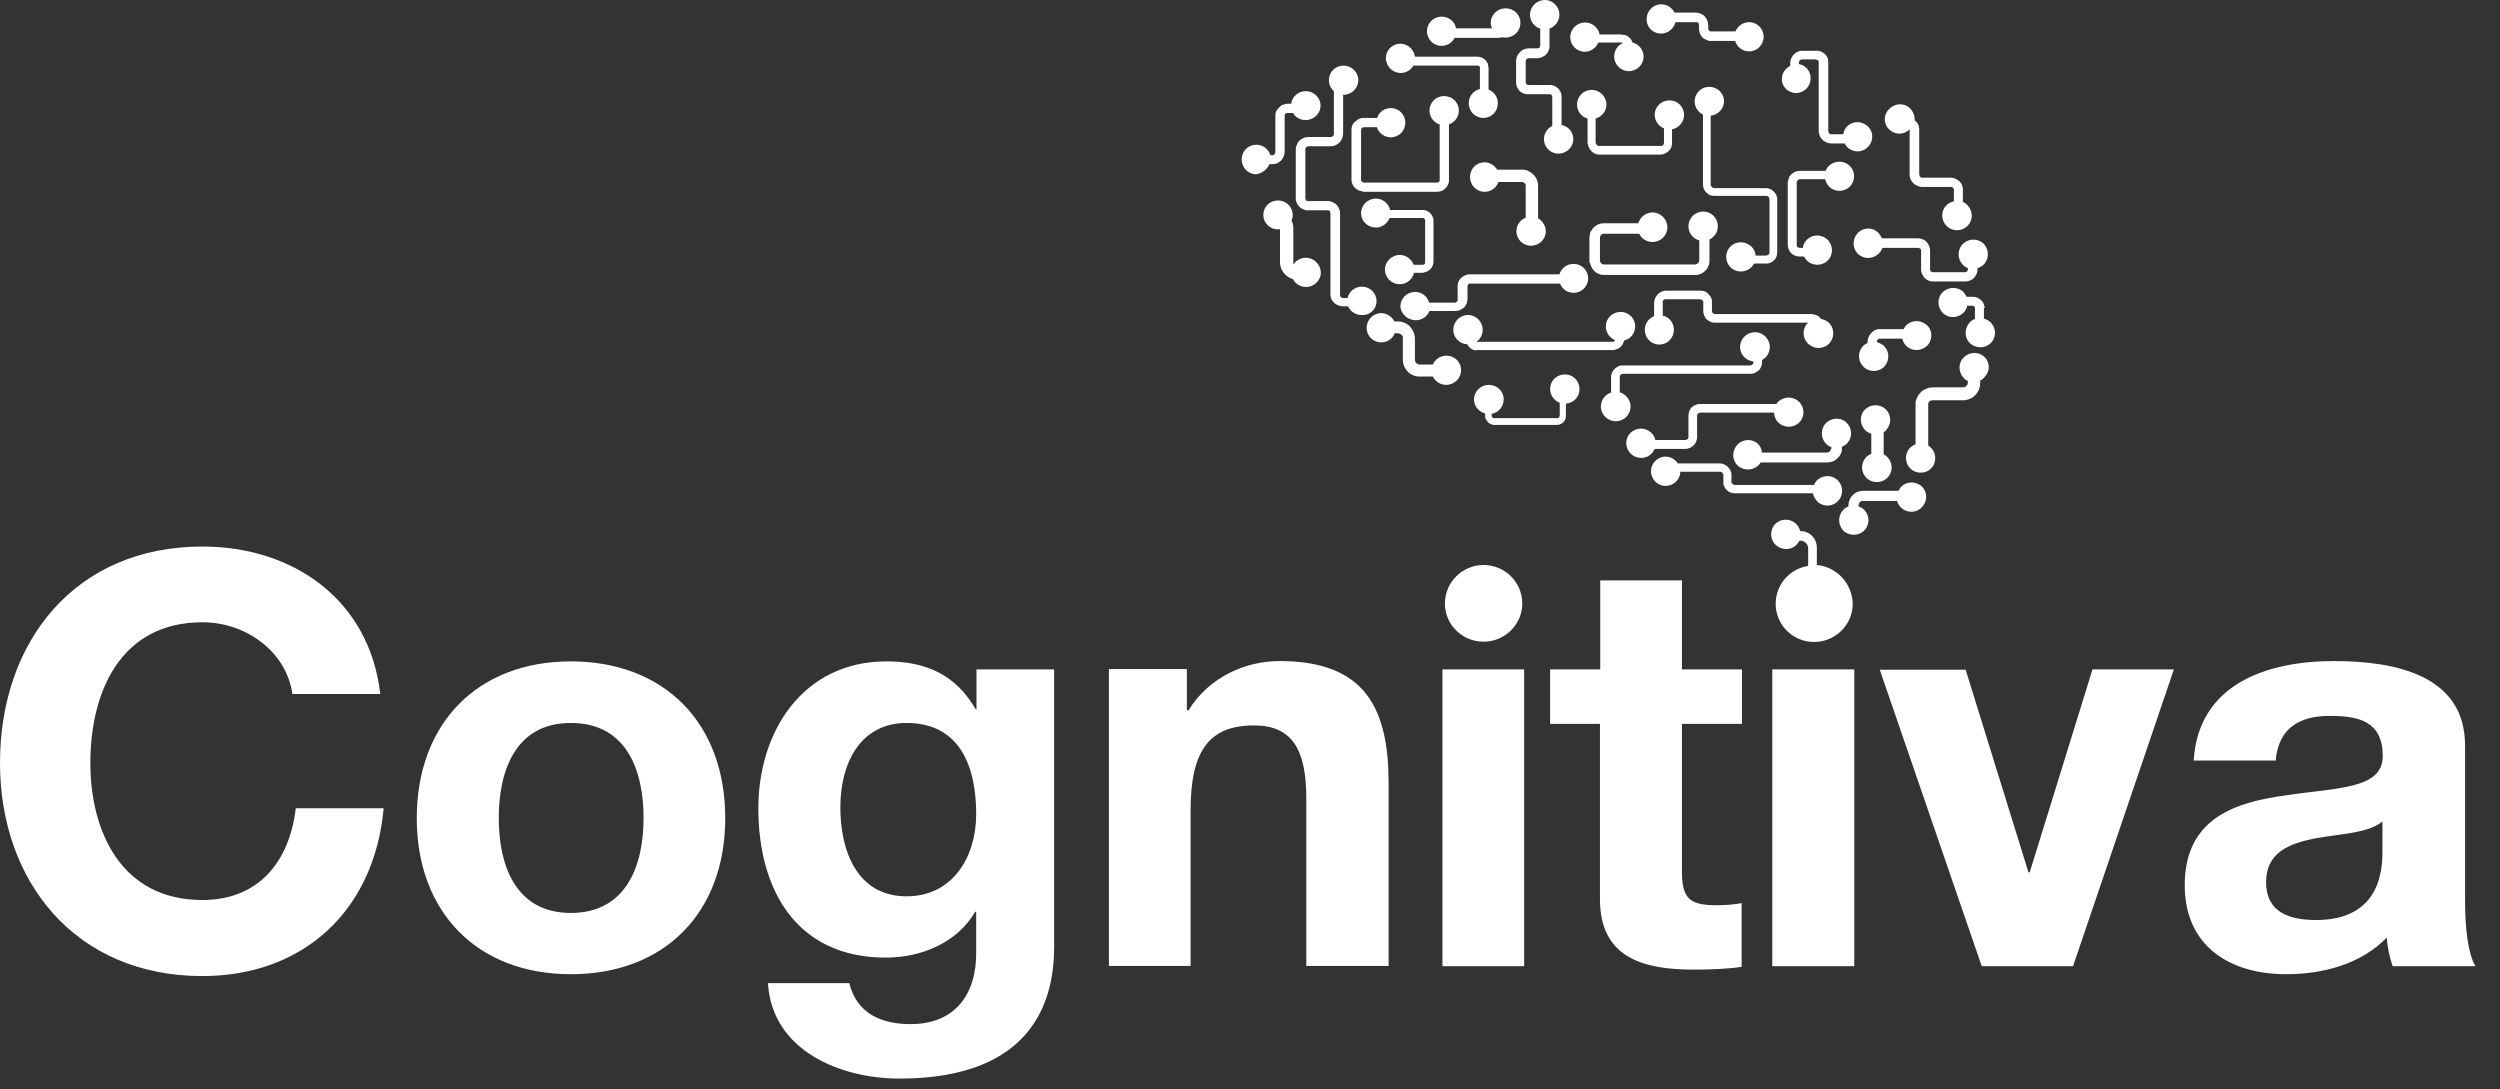 <svg width="101" height="44" viewBox="0 0 101 44" fill="none" xmlns="http://www.w3.org/2000/svg">
<rect x="0" y="0" width="101" height="44" fill="#333333" stroke="none"/>
<path d="M58.375 24.381C58.375 25.24 59.075 25.924 59.938 25.924C60.8 25.924 61.5 25.227 61.5 24.381C61.5 23.523 60.8 22.826 59.938 22.826C59.075 22.826 58.375 23.523 58.375 24.381ZM8.175 36.361C4.888 36.361 3.65 33.574 3.65 30.825C3.65 27.927 4.888 25.14 8.175 25.14C10 25.14 11.588 26.384 11.812 28.038H15.363C14.925 24.22 11.838 22.08 8.175 22.08C3.038 22.08 0 25.911 0 30.825C0 35.602 3.038 39.433 8.175 39.433C12.25 39.433 15.125 36.796 15.5 32.654H11.95C11.688 34.843 10.425 36.361 8.175 36.361ZM29.3 33.052C29.3 36.858 26.863 39.358 23.062 39.358C19.288 39.358 16.837 36.858 16.837 33.052C16.837 29.233 19.288 26.72 23.062 26.72C26.85 26.72 29.3 29.22 29.3 33.052ZM26 33.052C26 31.136 25.325 29.208 23.062 29.208C20.825 29.208 20.15 31.136 20.15 33.052C20.15 34.955 20.825 36.883 23.062 36.883C25.312 36.883 26 34.955 26 33.052ZM39.438 27.043H42.587V38.264C42.587 40.229 41.888 43.575 36.337 43.575C33.962 43.575 31.188 42.456 31.025 39.719H34.312C34.612 40.951 35.612 41.374 36.788 41.374C38.625 41.374 39.475 40.117 39.438 38.401V36.833H39.4C38.675 38.077 37.237 38.687 35.788 38.687C32.175 38.687 30.637 35.95 30.637 32.654C30.637 29.556 32.438 26.72 35.812 26.72C37.4 26.72 38.612 27.255 39.413 28.648H39.45V27.043H39.438ZM39.438 32.89C39.438 30.937 38.763 29.208 36.625 29.208C34.763 29.208 33.95 30.825 33.95 32.616C33.95 34.333 34.6 36.211 36.625 36.211C38.5 36.211 39.438 34.607 39.438 32.89ZM56.1 39.035V31.658C56.1 28.685 55.212 26.707 51.7 26.707C50.3 26.707 48.85 27.354 48.013 28.698H47.95V27.031H44.8V39.023H48.1V32.728C48.1 30.302 48.875 29.307 50.663 29.307C52.2 29.307 52.775 30.278 52.775 32.255V39.023H56.1V39.035ZM61.575 27.043H58.275V39.035H61.575V27.043ZM70.375 36.485C70.025 36.547 69.7 36.572 69.35 36.572C68.237 36.572 67.95 36.286 67.95 35.179V29.245H70.375V27.043H67.95V23.448H64.65V27.043H62.625V29.245H64.638V36.323C64.638 38.712 66.412 39.172 68.425 39.172C69.075 39.172 69.8 39.147 70.362 39.06V36.485H70.375ZM74.912 27.043H71.6V39.035H74.912V27.043ZM75.938 27.043L80.062 39.035H83.75L87.825 27.043H84.537L82 35.241H81.95L79.412 27.056H75.938V27.043ZM96.263 30.551C96.263 29.133 95.287 28.922 94.125 28.922C92.875 28.922 92.05 29.432 91.938 30.726H88.625C88.812 27.64 91.575 26.707 94.287 26.707C96.7 26.707 99.588 27.242 99.588 30.116V36.361C99.588 37.455 99.7 38.537 100.012 39.035H96.662C96.537 38.662 96.45 38.264 96.425 37.878C95.375 38.96 93.838 39.358 92.362 39.358C90.088 39.358 88.263 38.227 88.263 35.763C88.263 33.052 90.312 32.405 92.362 32.131C94.375 31.82 96.263 31.895 96.263 30.551ZM96.263 33.176C95.713 33.661 94.537 33.686 93.513 33.873C92.487 34.084 91.55 34.432 91.55 35.639C91.55 36.871 92.513 37.169 93.575 37.169C96.162 37.169 96.25 35.129 96.25 34.407V33.176H96.263ZM80.188 12.44C80.175 12.39 80.162 12.34 80.15 12.303C80.125 12.216 80.062 12.129 79.975 12.079C79.888 12.017 79.8 11.992 79.7 11.992H79.45C79.412 11.905 79.35 11.818 79.275 11.755C79.013 11.556 78.638 11.606 78.438 11.855C78.237 12.116 78.287 12.477 78.537 12.688C78.8 12.887 79.175 12.838 79.375 12.576C79.425 12.514 79.463 12.427 79.475 12.352H79.688C79.713 12.352 79.737 12.365 79.75 12.377C79.775 12.39 79.787 12.415 79.787 12.427C79.787 12.44 79.787 12.452 79.787 12.452V12.502V12.887C79.7 12.925 79.6 12.974 79.537 13.074C79.338 13.335 79.375 13.708 79.638 13.907C79.9 14.106 80.275 14.057 80.475 13.808C80.675 13.547 80.625 13.173 80.362 12.974C80.3 12.925 80.225 12.887 80.15 12.875V12.44H80.188ZM80.125 14.38C79.862 14.181 79.5 14.231 79.287 14.492C79.088 14.741 79.138 15.114 79.388 15.325C79.425 15.35 79.463 15.375 79.5 15.388V15.475C79.5 15.512 79.475 15.562 79.45 15.587C79.412 15.624 79.375 15.636 79.338 15.649H79.3H78.088C77.925 15.649 77.75 15.711 77.625 15.823C77.5 15.935 77.412 16.097 77.388 16.258C77.388 16.308 77.388 16.345 77.388 16.37V17.95C77.287 17.988 77.2 18.05 77.125 18.137C76.925 18.398 76.975 18.771 77.225 18.97C77.475 19.169 77.862 19.132 78.062 18.871C78.263 18.609 78.213 18.236 77.95 18.037C77.938 18.025 77.912 18.012 77.9 18V16.358C77.9 16.358 77.9 16.333 77.9 16.308C77.9 16.271 77.925 16.233 77.963 16.209C77.987 16.184 78.037 16.171 78.075 16.171H79.3H79.375C79.537 16.146 79.713 16.072 79.812 15.947C79.938 15.823 80 15.649 80 15.475V15.375C80.075 15.338 80.15 15.276 80.2 15.201C80.425 14.952 80.388 14.579 80.125 14.38ZM73.463 20.301C73.725 20.5 74.088 20.463 74.3 20.189C74.5 19.928 74.45 19.555 74.188 19.356C73.938 19.157 73.562 19.206 73.362 19.455C73.325 19.505 73.312 19.542 73.287 19.592H70.088C70.075 19.592 70.05 19.592 70.037 19.58C70.013 19.567 69.975 19.542 69.963 19.517C69.95 19.505 69.95 19.493 69.95 19.493C69.95 19.468 69.95 19.455 69.95 19.455V19.231V19.144C69.938 19.032 69.875 18.92 69.787 18.846C69.7 18.771 69.588 18.721 69.475 18.721H67.787C67.675 18.56 67.5 18.448 67.287 18.448C66.963 18.448 66.7 18.721 66.7 19.032C66.7 19.368 66.963 19.63 67.287 19.63C67.612 19.63 67.875 19.381 67.888 19.057H69.487C69.525 19.057 69.55 19.07 69.575 19.095C69.6 19.119 69.625 19.144 69.625 19.182V19.219V19.455V19.517C69.625 19.58 69.638 19.63 69.675 19.679C69.725 19.779 69.812 19.866 69.925 19.903C69.987 19.928 70.037 19.928 70.088 19.928H73.237C73.275 20.077 73.35 20.202 73.463 20.301ZM70.987 17.9C70.725 17.701 70.35 17.751 70.15 18.012C69.95 18.274 69.987 18.647 70.25 18.846C70.513 19.045 70.888 18.995 71.088 18.746C71.1 18.721 71.112 18.709 71.125 18.684H73.825C73.85 18.684 73.862 18.684 73.888 18.672C73.925 18.672 73.95 18.672 73.987 18.659C74.05 18.647 74.112 18.622 74.162 18.572C74.275 18.497 74.362 18.386 74.4 18.249C74.4 18.224 74.412 18.186 74.412 18.186C74.412 18.137 74.412 18.112 74.412 18.112V18.05C74.513 18.012 74.6 17.95 74.662 17.863C74.862 17.602 74.812 17.241 74.562 17.042C74.3 16.831 73.925 16.893 73.725 17.142C73.525 17.403 73.575 17.776 73.825 17.975C73.875 18.012 73.938 18.05 73.987 18.062V18.112C73.987 18.124 73.987 18.124 73.975 18.149C73.963 18.186 73.938 18.224 73.912 18.249C73.9 18.261 73.875 18.261 73.85 18.274C73.85 18.274 73.825 18.274 73.825 18.286H73.8H71.175C71.175 18.124 71.1 18 70.987 17.9ZM77.6 19.617C77.338 19.418 76.963 19.455 76.763 19.716C76.737 19.754 76.725 19.791 76.7 19.828H75.362H75.325H75.3C75.263 19.828 75.213 19.828 75.162 19.841C75.088 19.853 75.013 19.878 74.938 19.928C74.8 20.027 74.713 20.164 74.688 20.326C74.675 20.376 74.675 20.413 74.675 20.438V20.463C74.575 20.5 74.487 20.562 74.425 20.649C74.225 20.911 74.275 21.284 74.525 21.483C74.787 21.682 75.162 21.632 75.362 21.383C75.562 21.122 75.513 20.749 75.263 20.55C75.2 20.513 75.15 20.475 75.088 20.463V20.438C75.088 20.426 75.088 20.413 75.088 20.388C75.1 20.338 75.125 20.289 75.162 20.264C75.175 20.251 75.2 20.239 75.225 20.239C75.237 20.239 75.263 20.239 75.287 20.239H76.638C76.675 20.363 76.75 20.463 76.85 20.55C77.112 20.749 77.487 20.712 77.675 20.451C77.9 20.189 77.85 19.816 77.6 19.617ZM61.25 2.475V3.334C61.25 3.458 61.3 3.57 61.375 3.657C61.45 3.744 61.562 3.794 61.675 3.806C61.7 3.806 61.725 3.806 61.75 3.806H62.575H62.625C62.638 3.819 62.65 3.819 62.663 3.819C62.688 3.831 62.7 3.856 62.712 3.906V5.088C62.513 5.187 62.375 5.386 62.375 5.623C62.375 5.946 62.638 6.207 62.962 6.207C63.288 6.207 63.562 5.946 63.562 5.623C63.562 5.337 63.362 5.1 63.087 5.05V3.943V3.881C63.087 3.856 63.087 3.831 63.075 3.794C63.05 3.682 62.975 3.583 62.888 3.52C62.837 3.483 62.788 3.458 62.725 3.446C62.7 3.446 62.675 3.433 62.638 3.433H62.587H61.763H61.737C61.712 3.433 61.688 3.421 61.663 3.396C61.65 3.371 61.638 3.346 61.638 3.334V3.197V2.475C61.638 2.451 61.65 2.426 61.663 2.401C61.675 2.388 61.7 2.364 61.737 2.364C61.737 2.351 61.763 2.351 61.775 2.351H62.087H62.138C62.25 2.339 62.362 2.289 62.45 2.214C62.538 2.127 62.587 2.015 62.6 1.903C62.6 1.878 62.6 1.866 62.6 1.866V1.157C62.825 1.07 63 0.858 63 0.597C63 0.274 62.737 0 62.413 0C62.087 0 61.812 0.261 61.812 0.597C61.812 0.858 61.987 1.082 62.225 1.157V1.829V1.853C62.225 1.853 62.212 1.903 62.2 1.916C62.175 1.941 62.15 1.953 62.112 1.953H62.087H61.8H61.775C61.737 1.953 61.712 1.953 61.663 1.965C61.55 1.978 61.45 2.053 61.375 2.14C61.288 2.239 61.25 2.351 61.25 2.475ZM54.625 5.088C54.612 5.125 54.6 5.175 54.6 5.225V7.227C54.6 7.252 54.6 7.277 54.6 7.302C54.612 7.389 54.65 7.476 54.7 7.551C54.763 7.613 54.837 7.675 54.913 7.7C54.95 7.712 55 7.725 55.05 7.737C55.075 7.75 55.087 7.75 55.112 7.75H58.038H58.087C58.112 7.737 58.138 7.737 58.15 7.737C58.237 7.725 58.312 7.688 58.375 7.625C58.45 7.563 58.487 7.489 58.525 7.401C58.538 7.352 58.538 7.314 58.538 7.265V5.026C58.775 4.938 58.938 4.727 58.938 4.466C58.938 4.142 58.675 3.881 58.337 3.881C58.013 3.881 57.75 4.142 57.75 4.466C57.75 4.727 57.925 4.951 58.163 5.026V7.265C58.163 7.277 58.163 7.29 58.163 7.302C58.15 7.327 58.138 7.339 58.125 7.352C58.112 7.364 58.087 7.364 58.062 7.377H58.038H55.1C55.087 7.377 55.087 7.377 55.062 7.364C55.05 7.364 55.038 7.352 55.013 7.327C55 7.314 54.987 7.29 54.987 7.277V7.227V5.249C54.987 5.249 55 5.225 55 5.212C55 5.2 55.013 5.175 55.038 5.162C55.062 5.15 55.075 5.138 55.087 5.138H55.125H55.625C55.7 5.374 55.925 5.548 56.188 5.548C56.513 5.548 56.775 5.287 56.775 4.951C56.775 4.627 56.513 4.366 56.188 4.366C55.925 4.366 55.712 4.528 55.638 4.764H55.112C55.087 4.764 55.062 4.764 55.038 4.764C54.95 4.777 54.862 4.814 54.8 4.876C54.712 4.926 54.65 5.001 54.625 5.088ZM62.112 7.327C62.087 7.227 62.025 7.128 61.95 7.053C61.875 6.979 61.775 6.916 61.675 6.879C61.638 6.867 61.575 6.854 61.513 6.854H60.487C60.375 6.68 60.188 6.556 59.975 6.556C59.65 6.556 59.388 6.817 59.388 7.153C59.388 7.476 59.65 7.75 59.975 7.75C60.237 7.75 60.45 7.588 60.538 7.352H61.5C61.513 7.352 61.525 7.364 61.538 7.364C61.562 7.377 61.575 7.389 61.6 7.401C61.612 7.414 61.625 7.439 61.638 7.464V7.476V8.795C61.413 8.882 61.263 9.093 61.263 9.342C61.263 9.665 61.525 9.927 61.85 9.927C62.188 9.927 62.45 9.665 62.45 9.342C62.45 9.118 62.312 8.919 62.138 8.82V7.489C62.138 7.426 62.125 7.377 62.112 7.327ZM57.575 10.623C57.575 10.648 57.55 10.661 57.538 10.673C57.525 10.685 57.5 10.698 57.487 10.698C57.475 10.698 57.462 10.698 57.45 10.698H57.112C57.025 10.474 56.812 10.3 56.55 10.3C56.225 10.3 55.95 10.573 55.95 10.884C55.95 11.208 56.212 11.482 56.55 11.482C56.837 11.482 57.062 11.283 57.125 11.021H57.45C57.475 11.021 57.5 11.021 57.525 11.009C57.6 10.996 57.688 10.959 57.75 10.909C57.812 10.86 57.862 10.785 57.888 10.71C57.9 10.661 57.913 10.623 57.913 10.586V8.907C57.913 8.857 57.913 8.832 57.888 8.782C57.862 8.708 57.812 8.633 57.75 8.583C57.688 8.533 57.612 8.496 57.525 8.484C57.513 8.484 57.487 8.484 57.462 8.484H56.163C56.1 8.222 55.862 8.023 55.587 8.023C55.263 8.023 54.987 8.285 54.987 8.608C54.987 8.944 55.263 9.193 55.587 9.193C55.837 9.193 56.05 9.031 56.138 8.807H57.487C57.5 8.807 57.525 8.82 57.538 8.832C57.55 8.844 57.562 8.857 57.575 8.882V8.894V10.586C57.575 10.598 57.575 10.611 57.575 10.623ZM57.2 12.937C57.45 12.937 57.663 12.788 57.75 12.564H58.788C58.837 12.564 58.9 12.551 58.95 12.539C59.013 12.514 59.062 12.489 59.112 12.452C59.2 12.377 59.275 12.265 59.275 12.153C59.288 12.116 59.288 12.091 59.288 12.066V11.569V11.544C59.3 11.507 59.325 11.482 59.35 11.457C59.35 11.457 59.375 11.457 59.388 11.457H59.413H63.025C63.112 11.681 63.325 11.83 63.575 11.83C63.9 11.83 64.162 11.569 64.162 11.245C64.162 10.922 63.9 10.661 63.575 10.661C63.3 10.661 63.075 10.835 63 11.084H59.4H59.325C59.263 11.096 59.212 11.108 59.15 11.146C59.038 11.195 58.95 11.295 58.913 11.407C58.888 11.469 58.888 11.519 58.888 11.594V12.129C58.888 12.166 58.862 12.178 58.837 12.203C58.825 12.203 58.812 12.216 58.8 12.228C58.788 12.228 58.788 12.228 58.75 12.228H57.737C57.663 11.979 57.45 11.793 57.175 11.793C56.837 11.793 56.575 12.054 56.575 12.39C56.6 12.676 56.862 12.937 57.2 12.937ZM69.188 7.576C69.162 7.563 69.15 7.551 69.138 7.526C69.125 7.501 69.112 7.489 69.112 7.489V4.677C69.412 4.64 69.65 4.391 69.65 4.093C69.65 3.757 69.375 3.508 69.05 3.508C68.725 3.508 68.463 3.769 68.463 4.093C68.463 4.329 68.6 4.528 68.8 4.627V7.439V7.489C68.812 7.563 68.825 7.638 68.875 7.7C68.912 7.762 68.975 7.812 69.037 7.862C69.1 7.899 69.175 7.912 69.263 7.912H71.35C71.375 7.912 71.4 7.924 71.412 7.924C71.438 7.936 71.45 7.949 71.463 7.974C71.475 7.986 71.487 8.011 71.487 8.011V10.151C71.487 10.151 71.487 10.188 71.487 10.213C71.487 10.238 71.475 10.263 71.463 10.275C71.45 10.287 71.425 10.3 71.4 10.312C71.388 10.312 71.375 10.325 71.362 10.325H70.925C70.912 10.163 70.838 10.014 70.7 9.914C70.438 9.715 70.062 9.753 69.862 10.014C69.662 10.275 69.713 10.648 69.963 10.847C70.225 11.046 70.6 10.996 70.8 10.748C70.825 10.723 70.838 10.685 70.862 10.648H71.338C71.35 10.648 71.375 10.648 71.388 10.648C71.425 10.648 71.463 10.636 71.5 10.623C71.575 10.598 71.638 10.549 71.688 10.499C71.737 10.449 71.775 10.374 71.787 10.3C71.8 10.25 71.8 10.188 71.8 10.151V8.073V8.023C71.787 7.949 71.775 7.874 71.725 7.812C71.675 7.75 71.625 7.7 71.562 7.663C71.5 7.625 71.425 7.601 71.35 7.601H69.25C69.225 7.588 69.2 7.588 69.188 7.576ZM64.263 10.71C64.312 10.86 64.425 10.996 64.575 11.059C64.65 11.096 64.725 11.108 64.8 11.108H68.4H68.487C68.525 11.108 68.575 11.108 68.612 11.096C68.7 11.071 68.775 11.046 68.825 10.996C68.888 10.947 68.95 10.884 68.987 10.822C69.025 10.748 69.05 10.673 69.062 10.598C69.062 10.561 69.062 10.536 69.062 10.511V9.678C69.263 9.578 69.4 9.379 69.4 9.143C69.4 8.807 69.138 8.546 68.812 8.546C68.487 8.546 68.213 8.807 68.213 9.143C68.213 9.417 68.4 9.641 68.65 9.715V10.511V10.536C68.638 10.561 68.638 10.586 68.625 10.598C68.612 10.623 68.6 10.648 68.575 10.648C68.55 10.661 68.525 10.673 68.513 10.685H68.487H64.812C64.787 10.685 64.763 10.685 64.737 10.673C64.688 10.648 64.662 10.611 64.65 10.573C64.65 10.573 64.638 10.561 64.638 10.536C64.638 10.536 64.638 10.511 64.638 10.499V9.628C64.638 9.616 64.638 9.603 64.638 9.591C64.638 9.566 64.65 9.541 64.662 9.516C64.688 9.479 64.737 9.442 64.775 9.442H64.825H66.225C66.312 9.641 66.525 9.777 66.763 9.777C67.088 9.777 67.362 9.516 67.362 9.18C67.362 8.857 67.088 8.583 66.763 8.583C66.487 8.583 66.263 8.77 66.188 9.019H64.888H64.825C64.787 9.019 64.737 9.019 64.688 9.031C64.537 9.056 64.388 9.155 64.3 9.305C64.25 9.367 64.225 9.454 64.225 9.529C64.213 9.566 64.213 9.603 64.213 9.628V10.511C64.213 10.536 64.213 10.573 64.213 10.598C64.25 10.636 64.25 10.673 64.263 10.71ZM58.438 14.368C58.188 14.368 57.975 14.517 57.888 14.728H57.35C57.312 14.728 57.288 14.716 57.263 14.703C57.237 14.691 57.212 14.666 57.188 14.629C57.175 14.604 57.163 14.567 57.163 14.529V13.696C57.163 13.659 57.163 13.609 57.15 13.571C57.138 13.447 57.075 13.335 57 13.236C56.925 13.136 56.825 13.074 56.7 13.024C56.638 13.012 56.587 12.987 56.525 12.987H56.462H56.337C56.237 12.8 56.038 12.651 55.8 12.651C55.475 12.651 55.212 12.925 55.212 13.248C55.212 13.571 55.475 13.833 55.8 13.833C56.05 13.833 56.263 13.683 56.35 13.46H56.462C56.475 13.46 56.475 13.46 56.5 13.472C56.513 13.472 56.525 13.472 56.55 13.484C56.587 13.497 56.612 13.509 56.638 13.547C56.663 13.571 56.675 13.596 56.675 13.634C56.675 13.646 56.675 13.671 56.675 13.683V14.517C56.675 14.641 56.7 14.766 56.763 14.865C56.825 14.977 56.913 15.064 57.013 15.126C57.112 15.176 57.225 15.213 57.337 15.213H57.888C57.987 15.412 58.188 15.549 58.425 15.549C58.75 15.549 59.025 15.288 59.025 14.965C59.038 14.629 58.763 14.368 58.438 14.368ZM63.225 15.126C62.888 15.126 62.625 15.388 62.625 15.711C62.625 15.972 62.788 16.184 63.013 16.271V16.806C63.013 16.806 63 16.818 63 16.831C62.987 16.855 62.975 16.868 62.962 16.88C62.95 16.893 62.925 16.905 62.9 16.893H60.375H60.35C60.337 16.893 60.325 16.893 60.312 16.88C60.3 16.868 60.288 16.855 60.275 16.831C60.275 16.818 60.263 16.818 60.263 16.818V16.719C60.55 16.669 60.75 16.42 60.75 16.134C60.75 15.811 60.487 15.549 60.15 15.549C59.825 15.549 59.55 15.811 59.55 16.134C59.55 16.408 59.737 16.632 60 16.706V16.793V16.843C60 16.88 60.013 16.918 60.038 16.942C60.062 17.005 60.112 17.067 60.175 17.104C60.212 17.129 60.237 17.142 60.288 17.154C60.3 17.154 60.312 17.166 60.337 17.166C60.35 17.166 60.362 17.166 60.375 17.166H62.9C62.975 17.166 63.038 17.142 63.1 17.104C63.163 17.067 63.212 17.005 63.237 16.942C63.25 16.905 63.263 16.88 63.263 16.831V16.308C63.575 16.283 63.812 16.035 63.812 15.723C63.812 15.388 63.55 15.126 63.225 15.126ZM73.1 13.932C73.362 14.131 73.737 14.094 73.938 13.833C74.138 13.571 74.1 13.198 73.838 12.999C73.75 12.937 73.662 12.9 73.562 12.887C73.55 12.875 73.55 12.875 73.55 12.85C73.5 12.8 73.438 12.75 73.362 12.726C73.325 12.713 73.287 12.701 73.263 12.701C73.237 12.688 73.213 12.688 73.175 12.688H69.3C69.275 12.688 69.263 12.688 69.237 12.676C69.213 12.663 69.2 12.651 69.188 12.639C69.175 12.626 69.162 12.601 69.162 12.576V12.228V12.203C69.162 12.203 69.162 12.153 69.162 12.141C69.15 12.066 69.125 11.992 69.075 11.942C69.025 11.88 68.975 11.83 68.912 11.793C68.85 11.755 68.763 11.743 68.688 11.743H67.325C67.287 11.743 67.25 11.743 67.213 11.755C67.138 11.768 67.075 11.805 67.013 11.855C66.95 11.905 66.912 11.967 66.875 12.029C66.85 12.091 66.825 12.166 66.825 12.24V12.775C66.6 12.862 66.45 13.074 66.45 13.323C66.45 13.659 66.713 13.92 67.037 13.92C67.362 13.92 67.625 13.659 67.625 13.323C67.625 13.037 67.438 12.813 67.175 12.75V12.228C67.175 12.203 67.175 12.178 67.175 12.166C67.188 12.141 67.2 12.129 67.213 12.116C67.237 12.104 67.25 12.091 67.275 12.091C67.287 12.091 67.287 12.091 67.312 12.091H68.675C68.7 12.091 68.725 12.091 68.737 12.104C68.763 12.116 68.775 12.129 68.787 12.141C68.8 12.153 68.812 12.178 68.812 12.178V12.539C68.812 12.564 68.812 12.589 68.812 12.614C68.825 12.688 68.85 12.763 68.888 12.825C68.925 12.887 68.987 12.937 69.05 12.974C69.112 13.012 69.188 13.037 69.275 13.037H73.05C73.037 13.061 73.013 13.074 72.987 13.099C72.787 13.36 72.838 13.733 73.1 13.932ZM59.688 14.144H65.138H65.188C65.213 14.144 65.237 14.131 65.275 14.119C65.388 14.094 65.487 14.019 65.55 13.92C65.588 13.858 65.6 13.808 65.612 13.758C65.875 13.696 66.062 13.46 66.062 13.186C66.062 12.862 65.8 12.601 65.475 12.601C65.138 12.601 64.875 12.862 64.875 13.186C64.875 13.435 65.037 13.659 65.25 13.746C65.237 13.771 65.2 13.795 65.188 13.808C65.175 13.808 65.175 13.808 65.15 13.808H65.125H59.688C59.675 13.808 59.675 13.808 59.65 13.808C59.8 13.708 59.9 13.522 59.9 13.323C59.9 12.987 59.625 12.726 59.312 12.726C58.975 12.726 58.712 12.999 58.712 13.323C58.712 13.634 58.962 13.895 59.275 13.907C59.312 13.982 59.362 14.032 59.425 14.082C59.475 14.119 59.538 14.144 59.587 14.156C59.625 14.144 59.663 14.144 59.688 14.144ZM55.612 12.166C55.612 11.842 55.35 11.581 55.013 11.581C54.737 11.581 54.5 11.78 54.438 12.041H54.263C54.25 12.041 54.237 12.029 54.225 12.029C54.2 12.029 54.175 12.017 54.163 11.992C54.15 11.979 54.138 11.954 54.138 11.917V8.683V8.596C54.138 8.546 54.125 8.484 54.1 8.434C54.062 8.334 53.987 8.247 53.9 8.198C53.85 8.173 53.8 8.148 53.75 8.135C53.725 8.135 53.7 8.123 53.663 8.123H53.612H52.85H52.825C52.8 8.123 52.775 8.111 52.763 8.086C52.75 8.061 52.737 8.036 52.737 8.011V7.986V6.046V6.008C52.737 5.996 52.737 5.983 52.75 5.971C52.763 5.958 52.788 5.934 52.812 5.921C52.825 5.921 52.837 5.909 52.85 5.909H53.763C53.875 5.909 53.975 5.871 54.05 5.809C54.138 5.747 54.2 5.66 54.237 5.548C54.25 5.498 54.263 5.448 54.263 5.386V3.831H54.275C54.6 3.831 54.875 3.57 54.875 3.234C54.875 2.911 54.6 2.65 54.275 2.65C53.95 2.65 53.688 2.911 53.688 3.234C53.688 3.408 53.763 3.57 53.888 3.682V5.411V5.436C53.875 5.473 53.862 5.486 53.837 5.511C53.812 5.523 53.8 5.536 53.763 5.536H52.85C52.8 5.536 52.75 5.548 52.7 5.56C52.6 5.598 52.5 5.66 52.438 5.747C52.413 5.797 52.388 5.847 52.375 5.896C52.35 5.934 52.35 5.996 52.35 6.046V7.986V8.061C52.362 8.16 52.413 8.272 52.487 8.347C52.562 8.422 52.663 8.471 52.775 8.496C52.8 8.496 52.825 8.496 52.85 8.496H53.663C53.675 8.496 53.688 8.509 53.7 8.509C53.725 8.521 53.737 8.533 53.737 8.571C53.75 8.583 53.75 8.583 53.75 8.583V11.88C53.75 11.992 53.775 12.104 53.85 12.178C53.913 12.265 54.013 12.328 54.112 12.352C54.163 12.365 54.2 12.377 54.25 12.377H54.462C54.55 12.576 54.763 12.726 55 12.726C55.35 12.75 55.612 12.489 55.612 12.166ZM58.237 1.853C58.475 1.853 58.675 1.717 58.763 1.53H60.5C60.562 1.53 60.625 1.518 60.675 1.505C60.725 1.518 60.775 1.518 60.825 1.518C61.163 1.518 61.425 1.256 61.425 0.921C61.425 0.597 61.163 0.336 60.825 0.336C60.5 0.336 60.225 0.597 60.225 0.921C60.225 1.008 60.25 1.07 60.275 1.144H58.825C58.775 0.871 58.538 0.672 58.237 0.672C57.913 0.672 57.65 0.933 57.65 1.256C57.65 1.592 57.913 1.853 58.237 1.853ZM64.025 2.09C64.275 2.09 64.487 1.928 64.575 1.717H65.487H65.513H65.525C65.537 1.717 65.537 1.717 65.55 1.729L65.562 1.742C65.35 1.829 65.213 2.04 65.213 2.289C65.213 2.612 65.487 2.874 65.8 2.874C66.138 2.874 66.4 2.612 66.4 2.289C66.4 2.015 66.213 1.779 65.95 1.717V1.704C65.925 1.642 65.888 1.567 65.838 1.53C65.787 1.48 65.725 1.431 65.65 1.418C65.612 1.406 65.575 1.406 65.55 1.406C65.537 1.406 65.513 1.393 65.5 1.393H64.625C64.575 1.12 64.325 0.908 64.037 0.908C63.712 0.908 63.438 1.169 63.438 1.505C63.438 1.829 63.7 2.09 64.025 2.09ZM64.412 6.195C64.45 6.22 64.5 6.232 64.55 6.245C64.575 6.245 64.6 6.245 64.65 6.245H67.075C67.125 6.245 67.175 6.232 67.225 6.22C67.312 6.182 67.4 6.133 67.463 6.046C67.525 5.971 67.55 5.871 67.55 5.772V5.225C67.825 5.175 68.037 4.926 68.037 4.64C68.037 4.316 67.775 4.055 67.45 4.055C67.112 4.055 66.85 4.316 66.85 4.64C66.85 4.889 67.013 5.1 67.225 5.187V5.772C67.225 5.772 67.213 5.822 67.2 5.847C67.175 5.871 67.162 5.896 67.125 5.896C67.112 5.896 67.1 5.896 67.075 5.896H64.688H64.625H64.6C64.588 5.896 64.575 5.896 64.55 5.884C64.525 5.871 64.5 5.847 64.487 5.822C64.475 5.809 64.475 5.797 64.463 5.759V4.789C64.713 4.715 64.9 4.491 64.9 4.229C64.9 3.906 64.638 3.632 64.3 3.632C63.975 3.632 63.712 3.894 63.712 4.229C63.712 4.503 63.9 4.727 64.138 4.789V5.759C64.138 5.759 64.15 5.809 64.15 5.834C64.162 5.884 64.175 5.934 64.2 5.971C64.25 6.07 64.312 6.145 64.412 6.195ZM67.1 1.356C67.388 1.356 67.625 1.157 67.688 0.896H68.525H68.55C68.575 0.896 68.612 0.921 68.625 0.945C68.638 0.958 68.638 0.983 68.638 0.995V1.032V1.157C68.638 1.194 68.638 1.232 68.65 1.256C68.662 1.319 68.688 1.393 68.725 1.443C68.763 1.505 68.812 1.555 68.875 1.58C68.938 1.617 69 1.642 69.062 1.654C69.088 1.654 69.125 1.654 69.162 1.654H70.1C70.175 1.903 70.4 2.077 70.662 2.077C70.987 2.077 71.25 1.816 71.25 1.48C71.25 1.157 70.987 0.896 70.662 0.896C70.412 0.896 70.2 1.057 70.112 1.269H69.138C69.125 1.269 69.112 1.269 69.112 1.269C69.1 1.269 69.088 1.256 69.062 1.256C69.05 1.244 69.037 1.244 69.037 1.219C69.025 1.207 69.025 1.194 69.013 1.169V1.157V1.032C69.013 1.008 69.013 0.97 69 0.945C69 0.883 68.975 0.809 68.938 0.759C68.875 0.634 68.75 0.547 68.612 0.522C68.588 0.522 68.55 0.51 68.525 0.51H67.65C67.55 0.311 67.35 0.174 67.112 0.174C66.787 0.174 66.525 0.448 66.525 0.759C66.513 1.095 66.775 1.356 67.1 1.356ZM72.562 3.757C72.888 3.757 73.15 3.495 73.15 3.16C73.15 2.874 72.95 2.637 72.675 2.587V2.525C72.675 2.5 72.688 2.475 72.7 2.451C72.713 2.426 72.737 2.413 72.763 2.413C72.775 2.413 72.775 2.401 72.787 2.401H72.812H73.35C73.362 2.401 73.375 2.413 73.388 2.413C73.4 2.413 73.412 2.426 73.425 2.426C73.45 2.438 73.463 2.463 73.475 2.488C73.475 2.488 73.487 2.513 73.475 2.538V5.274C73.475 5.324 73.487 5.386 73.5 5.436C73.513 5.486 73.537 5.536 73.575 5.585C73.638 5.672 73.725 5.735 73.838 5.772C73.888 5.784 73.925 5.797 74 5.797H74.525C74.562 5.871 74.612 5.934 74.688 5.996C74.95 6.195 75.312 6.145 75.513 5.884C75.713 5.623 75.675 5.262 75.412 5.063C75.15 4.864 74.775 4.901 74.575 5.162C74.513 5.237 74.487 5.337 74.463 5.424H73.987C73.975 5.424 73.963 5.424 73.95 5.424C73.925 5.411 73.9 5.399 73.888 5.374C73.875 5.361 73.875 5.361 73.875 5.337C73.875 5.324 73.862 5.312 73.862 5.287V2.55C73.862 2.5 73.862 2.438 73.85 2.388C73.825 2.276 73.75 2.189 73.65 2.127C73.612 2.09 73.562 2.077 73.513 2.065C73.463 2.053 73.412 2.04 73.362 2.053H72.838H72.775C72.75 2.053 72.725 2.053 72.7 2.065C72.588 2.09 72.5 2.164 72.425 2.252C72.362 2.339 72.325 2.451 72.325 2.55V2.662C72.125 2.762 71.987 2.961 71.987 3.184C71.975 3.495 72.237 3.757 72.562 3.757ZM56.587 2.948C56.8 2.948 57 2.836 57.1 2.65H59.663H59.725C59.737 2.662 59.75 2.662 59.763 2.674C59.775 2.687 59.775 2.699 59.788 2.712V2.749V3.595C59.525 3.657 59.337 3.894 59.337 4.167C59.337 4.503 59.6 4.764 59.925 4.764C60.263 4.764 60.513 4.503 60.513 4.167C60.513 3.918 60.362 3.707 60.138 3.62V2.749C60.138 2.724 60.138 2.699 60.125 2.674C60.125 2.6 60.087 2.513 60.038 2.451C59.975 2.388 59.913 2.339 59.825 2.314C59.788 2.301 59.75 2.289 59.7 2.289H57.163C57.125 2.003 56.875 1.766 56.575 1.766C56.25 1.766 55.987 2.028 55.987 2.351C56 2.687 56.263 2.948 56.587 2.948ZM65.875 16.42C65.875 16.159 65.688 15.922 65.438 15.848V15.251C65.438 15.251 65.438 15.226 65.438 15.213C65.438 15.189 65.45 15.176 65.463 15.151C65.475 15.139 65.5 15.126 65.513 15.114C65.525 15.114 65.537 15.114 65.537 15.101H70.625H70.725C70.812 15.101 70.888 15.077 70.963 15.027C71.037 14.989 71.1 14.927 71.125 14.865C71.175 14.79 71.188 14.716 71.188 14.629V14.542C71.375 14.442 71.5 14.243 71.5 14.019C71.5 13.696 71.237 13.422 70.9 13.422C70.575 13.422 70.3 13.683 70.3 14.019C70.3 14.33 70.537 14.567 70.838 14.604V14.629C70.838 14.654 70.825 14.679 70.825 14.691C70.812 14.716 70.8 14.728 70.775 14.741C70.763 14.753 70.725 14.766 70.713 14.766H65.575H65.55C65.525 14.766 65.513 14.766 65.487 14.766C65.45 14.778 65.412 14.778 65.375 14.803C65.3 14.84 65.237 14.89 65.188 14.952C65.138 15.014 65.112 15.089 65.088 15.164V15.251V15.86C64.85 15.935 64.675 16.159 64.675 16.42C64.675 16.756 64.95 17.017 65.275 17.017C65.612 17.017 65.875 16.756 65.875 16.42ZM66.85 18.137H68.088C68.2 18.137 68.3 18.087 68.388 18.025C68.475 17.95 68.537 17.851 68.55 17.751C68.562 17.701 68.562 17.664 68.562 17.664V16.793V16.781C68.562 16.756 68.575 16.744 68.575 16.731C68.588 16.706 68.625 16.694 68.65 16.681C68.662 16.669 68.688 16.669 68.7 16.669H71.675C71.675 16.831 71.75 17.005 71.9 17.117C72.162 17.316 72.537 17.266 72.737 17.017C72.938 16.756 72.888 16.383 72.625 16.184C72.375 15.985 72 16.035 71.787 16.283C71.775 16.296 71.775 16.308 71.775 16.321H68.688C68.638 16.321 68.588 16.321 68.537 16.345C68.425 16.383 68.338 16.445 68.275 16.544C68.25 16.594 68.225 16.644 68.225 16.706C68.213 16.731 68.213 16.768 68.213 16.793V17.627C68.213 17.627 68.213 17.664 68.213 17.677C68.213 17.701 68.188 17.726 68.162 17.751C68.138 17.764 68.112 17.776 68.075 17.776H66.875C66.825 17.515 66.575 17.316 66.3 17.316C65.963 17.316 65.7 17.577 65.7 17.9C65.7 18.224 65.963 18.497 66.3 18.497C66.55 18.51 66.75 18.348 66.85 18.137ZM75.35 18.522C75.15 18.784 75.2 19.157 75.463 19.356C75.725 19.555 76.1 19.505 76.3 19.244C76.5 18.983 76.45 18.622 76.188 18.41C76.15 18.386 76.125 18.373 76.1 18.348V17.465C76.15 17.428 76.2 17.39 76.237 17.328C76.438 17.067 76.4 16.706 76.138 16.495C75.875 16.296 75.5 16.345 75.3 16.594C75.1 16.855 75.15 17.229 75.412 17.428C75.463 17.465 75.537 17.502 75.6 17.527V18.336C75.5 18.373 75.412 18.435 75.35 18.522ZM76.375 5.274C76.612 5.461 76.938 5.436 77.15 5.225V7.078C77.15 7.103 77.15 7.14 77.162 7.153C77.175 7.252 77.225 7.327 77.3 7.401C77.362 7.464 77.463 7.513 77.55 7.538C77.575 7.538 77.6 7.551 77.625 7.551H78.787H78.838C78.85 7.551 78.888 7.563 78.9 7.588C78.912 7.601 78.938 7.625 78.938 7.65V7.675V8.135C78.8 8.16 78.675 8.235 78.588 8.347C78.388 8.608 78.438 8.969 78.7 9.18C78.963 9.379 79.338 9.33 79.537 9.068C79.737 8.82 79.688 8.446 79.425 8.235C79.388 8.198 79.35 8.185 79.3 8.16V7.688V7.638C79.3 7.613 79.3 7.588 79.287 7.563C79.275 7.476 79.225 7.377 79.15 7.314C79.075 7.252 78.987 7.202 78.9 7.19C78.862 7.178 78.838 7.178 78.8 7.178H77.675H77.638C77.612 7.178 77.588 7.153 77.575 7.14C77.562 7.128 77.55 7.103 77.537 7.053V5.225C77.537 5.175 77.525 5.138 77.513 5.075C77.487 4.988 77.425 4.914 77.35 4.864C77.362 4.665 77.287 4.478 77.125 4.341C76.862 4.13 76.5 4.192 76.287 4.441C76.062 4.715 76.112 5.075 76.375 5.274ZM74.675 6.655C74.412 6.456 74.037 6.506 73.838 6.755C73.8 6.804 73.775 6.854 73.75 6.904H72.675C72.588 6.916 72.5 6.941 72.438 6.991C72.362 7.041 72.3 7.103 72.275 7.178C72.263 7.215 72.25 7.252 72.237 7.302C72.237 7.314 72.225 7.339 72.225 7.352V9.877C72.225 9.964 72.25 10.051 72.287 10.126C72.325 10.2 72.388 10.263 72.463 10.3C72.537 10.35 72.625 10.362 72.713 10.362H72.875C72.925 10.437 72.975 10.511 73.05 10.573C73.312 10.773 73.688 10.723 73.888 10.474C74.088 10.213 74.037 9.84 73.787 9.641C73.525 9.442 73.15 9.479 72.95 9.74C72.875 9.827 72.85 9.914 72.838 10.014H72.713C72.688 10.014 72.662 10.001 72.65 10.001C72.625 9.989 72.612 9.976 72.6 9.952C72.588 9.927 72.588 9.914 72.588 9.889V7.352C72.588 7.339 72.6 7.327 72.6 7.314C72.612 7.302 72.625 7.277 72.65 7.265C72.662 7.252 72.688 7.24 72.7 7.24H73.737C73.763 7.377 73.838 7.489 73.95 7.588C74.213 7.787 74.588 7.737 74.787 7.476C74.975 7.215 74.938 6.854 74.675 6.655ZM75.013 9.466C74.812 9.728 74.85 10.101 75.112 10.3C75.375 10.499 75.75 10.449 75.95 10.188C76 10.138 76.025 10.076 76.05 10.014H77.5C77.525 10.014 77.537 10.026 77.562 10.039C77.588 10.051 77.6 10.063 77.612 10.088V10.101V10.872C77.612 10.884 77.612 10.909 77.612 10.922C77.625 11.021 77.662 11.108 77.725 11.195C77.787 11.27 77.875 11.332 77.975 11.357C78.013 11.37 78.062 11.37 78.112 11.37H79.375C79.425 11.37 79.475 11.37 79.513 11.357C79.612 11.332 79.7 11.283 79.763 11.208C79.825 11.133 79.875 11.046 79.888 10.947V10.872V10.835C80 10.797 80.112 10.735 80.188 10.636C80.388 10.374 80.338 10.001 80.088 9.802C79.825 9.603 79.45 9.653 79.25 9.914C79.05 10.175 79.1 10.536 79.35 10.748C79.4 10.785 79.45 10.81 79.5 10.835V10.897C79.5 10.922 79.487 10.934 79.475 10.959C79.463 10.972 79.438 10.984 79.412 10.996C79.4 10.996 79.388 10.996 79.375 10.996H78.1C78.088 10.996 78.075 10.996 78.062 10.996C78.037 10.984 78.025 10.972 78 10.959C77.987 10.934 77.975 10.922 77.975 10.872V10.138V10.088C77.963 10.039 77.963 9.989 77.938 9.939C77.9 9.852 77.838 9.765 77.763 9.715C77.688 9.665 77.588 9.628 77.475 9.628H76.025C75.987 9.529 75.925 9.429 75.825 9.354C75.588 9.155 75.2 9.205 75.013 9.466ZM73.4 22.826V22.18V22.105C73.4 22.043 73.388 21.993 73.375 21.943C73.35 21.831 73.287 21.732 73.213 21.657C73.138 21.57 73.037 21.52 72.938 21.483C72.875 21.471 72.825 21.458 72.775 21.458H72.725C72.7 21.334 72.625 21.209 72.513 21.122C72.25 20.923 71.875 20.96 71.675 21.222C71.475 21.483 71.525 21.856 71.787 22.055C72.05 22.254 72.425 22.217 72.625 21.956C72.65 21.918 72.675 21.881 72.7 21.844H72.725H72.763C72.787 21.844 72.812 21.856 72.838 21.856C72.875 21.869 72.925 21.906 72.963 21.943C73 21.98 73.025 22.018 73.037 22.068C73.05 22.093 73.05 22.117 73.05 22.117V22.864C72.3 22.976 71.737 23.622 71.737 24.394C71.737 25.252 72.438 25.936 73.287 25.936C74.15 25.936 74.85 25.24 74.85 24.394C74.825 23.56 74.2 22.901 73.4 22.826ZM77.062 14.019C77.325 14.218 77.688 14.168 77.9 13.92C78.1 13.659 78.062 13.285 77.8 13.099C77.537 12.9 77.162 12.937 76.963 13.198C76.938 13.236 76.925 13.273 76.9 13.298H75.95H75.925C75.9 13.298 75.862 13.298 75.825 13.31C75.775 13.323 75.713 13.348 75.662 13.397C75.562 13.472 75.487 13.584 75.463 13.708C75.45 13.746 75.45 13.771 75.45 13.808V13.858C75.362 13.895 75.287 13.945 75.225 14.032C75.025 14.293 75.075 14.654 75.338 14.865C75.6 15.064 75.975 15.014 76.162 14.766C76.362 14.504 76.325 14.144 76.062 13.932C75.987 13.882 75.9 13.845 75.825 13.82V13.783C75.825 13.758 75.85 13.733 75.875 13.708C75.888 13.696 75.9 13.696 75.912 13.683C75.925 13.683 75.925 13.683 75.938 13.683H76.85C76.875 13.795 76.95 13.932 77.062 14.019ZM51.288 6.63H51.4C51.45 6.63 51.5 6.63 51.538 6.618C51.65 6.58 51.737 6.518 51.8 6.431C51.862 6.344 51.9 6.232 51.9 6.133V4.665C51.9 4.652 51.9 4.64 51.913 4.627C51.913 4.603 51.938 4.578 51.962 4.578C51.975 4.578 51.987 4.565 52.013 4.565H52.237C52.337 4.739 52.525 4.851 52.75 4.851C53.075 4.851 53.35 4.59 53.35 4.267C53.35 3.943 53.075 3.682 52.75 3.682C52.45 3.682 52.2 3.906 52.163 4.192H52C51.975 4.192 51.95 4.192 51.925 4.205C51.875 4.217 51.825 4.229 51.775 4.254C51.688 4.316 51.612 4.404 51.562 4.491C51.538 4.54 51.525 4.59 51.525 4.652V4.715V6.145C51.525 6.17 51.513 6.195 51.5 6.22C51.487 6.245 51.462 6.257 51.438 6.269H51.4H51.325C51.25 6.021 51.025 5.847 50.75 5.847C50.425 5.847 50.163 6.108 50.163 6.444C50.163 6.767 50.425 7.041 50.75 7.041C50.987 7.003 51.2 6.842 51.288 6.63ZM52.75 10.412C52.55 10.412 52.375 10.511 52.263 10.673C52.25 10.661 52.25 10.648 52.25 10.636V10.623V10.586V9.255C52.25 9.23 52.25 9.205 52.25 9.205C52.25 9.093 52.225 8.994 52.175 8.919C52.212 8.844 52.225 8.77 52.225 8.683C52.225 8.359 51.962 8.098 51.625 8.098C51.3 8.098 51.038 8.359 51.038 8.683C51.038 9.006 51.3 9.267 51.625 9.267C51.65 9.267 51.688 9.267 51.712 9.255V10.573V10.623C51.712 10.661 51.725 10.698 51.725 10.723C51.737 10.797 51.763 10.872 51.8 10.934C51.875 11.059 51.987 11.171 52.125 11.233C52.163 11.258 52.2 11.258 52.237 11.283C52.337 11.469 52.538 11.594 52.763 11.594C53.087 11.594 53.362 11.332 53.362 11.009C53.35 10.673 53.075 10.412 52.75 10.412Z" fill="white"/>
</svg>
